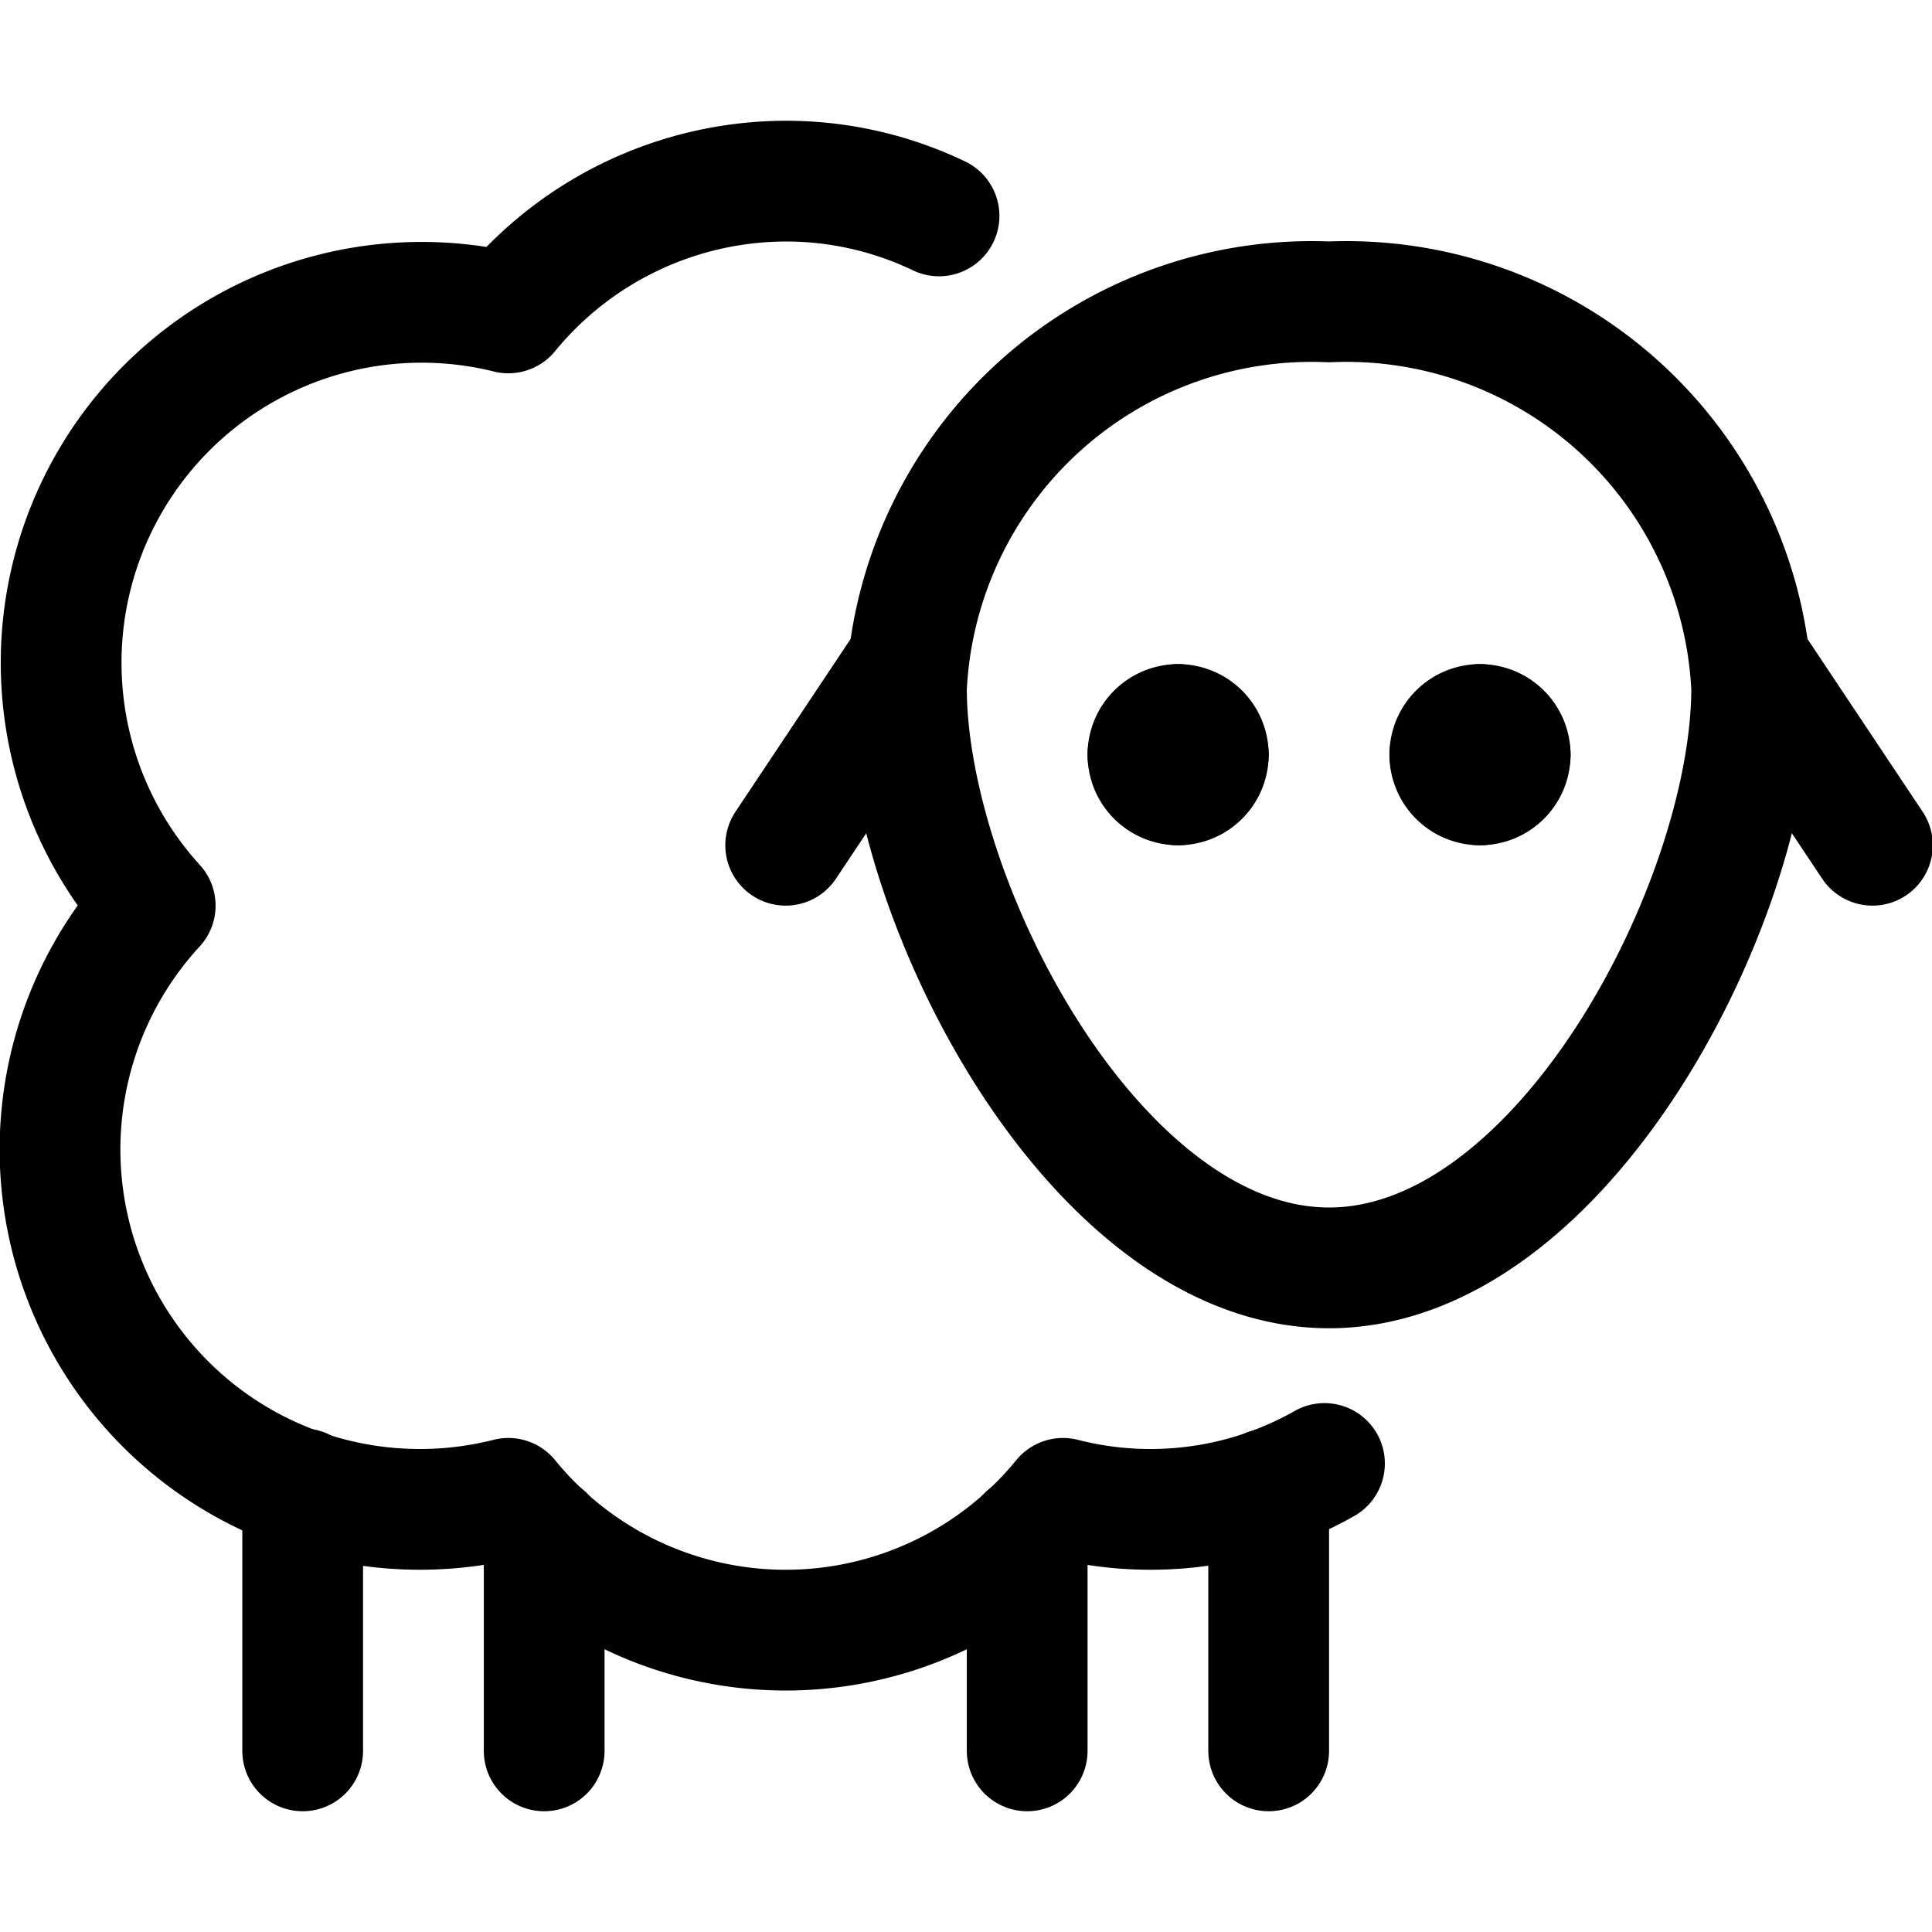 <svg id="Regular" xmlns="http://www.w3.org/2000/svg" viewBox="0 0 24 24"><defs><style>.cls-1{fill:none;stroke:#000;stroke-linecap:round;stroke-linejoin:round;stroke-width:1.5px;}</style></defs><title>livestock-lamb</title><path class="cls-1" d="M11.26,8.55c0,2.651,2.35,7.2,5.25,7.2s5.25-4.549,5.25-7.2a5.04,5.04,0,0,0-5.25-4.8A5.04,5.04,0,0,0,11.26,8.55Z"/><path class="cls-1" d="M11.665,2.682a4.394,4.394,0,0,0-1.9-.432A4.469,4.469,0,0,0,6.315,3.887,4.478,4.478,0,0,0,1.928,11.25a4.471,4.471,0,0,0,4.387,7.363,4.443,4.443,0,0,0,6.89,0,4.379,4.379,0,0,0,3.248-.433"/><line class="cls-1" x1="3.76" y1="18.494" x2="3.76" y2="21.75"/><line class="cls-1" x1="6.76" y1="19.079" x2="6.76" y2="21.75"/><line class="cls-1" x1="12.76" y1="19.079" x2="12.76" y2="21.75"/><line class="cls-1" x1="15.76" y1="18.494" x2="15.76" y2="21.75"/><path class="cls-1" d="M14.635,9a.375.375,0,0,1,.375.375"/><path class="cls-1" d="M14.26,9.375A.375.375,0,0,1,14.635,9"/><path class="cls-1" d="M14.635,9.75a.375.375,0,0,1-.375-.375"/><path class="cls-1" d="M15.01,9.375a.375.375,0,0,1-.375.375"/><path class="cls-1" d="M18.385,9a.375.375,0,0,1,.375.375"/><path class="cls-1" d="M18.01,9.375A.375.375,0,0,1,18.385,9"/><path class="cls-1" d="M18.385,9.75a.375.375,0,0,1-.375-.375"/><path class="cls-1" d="M18.76,9.375a.375.375,0,0,1-.375.375"/><line class="cls-1" x1="11.271" y1="8.233" x2="9.76" y2="10.5"/><line class="cls-1" x1="21.749" y1="8.233" x2="23.26" y2="10.5"/></svg>